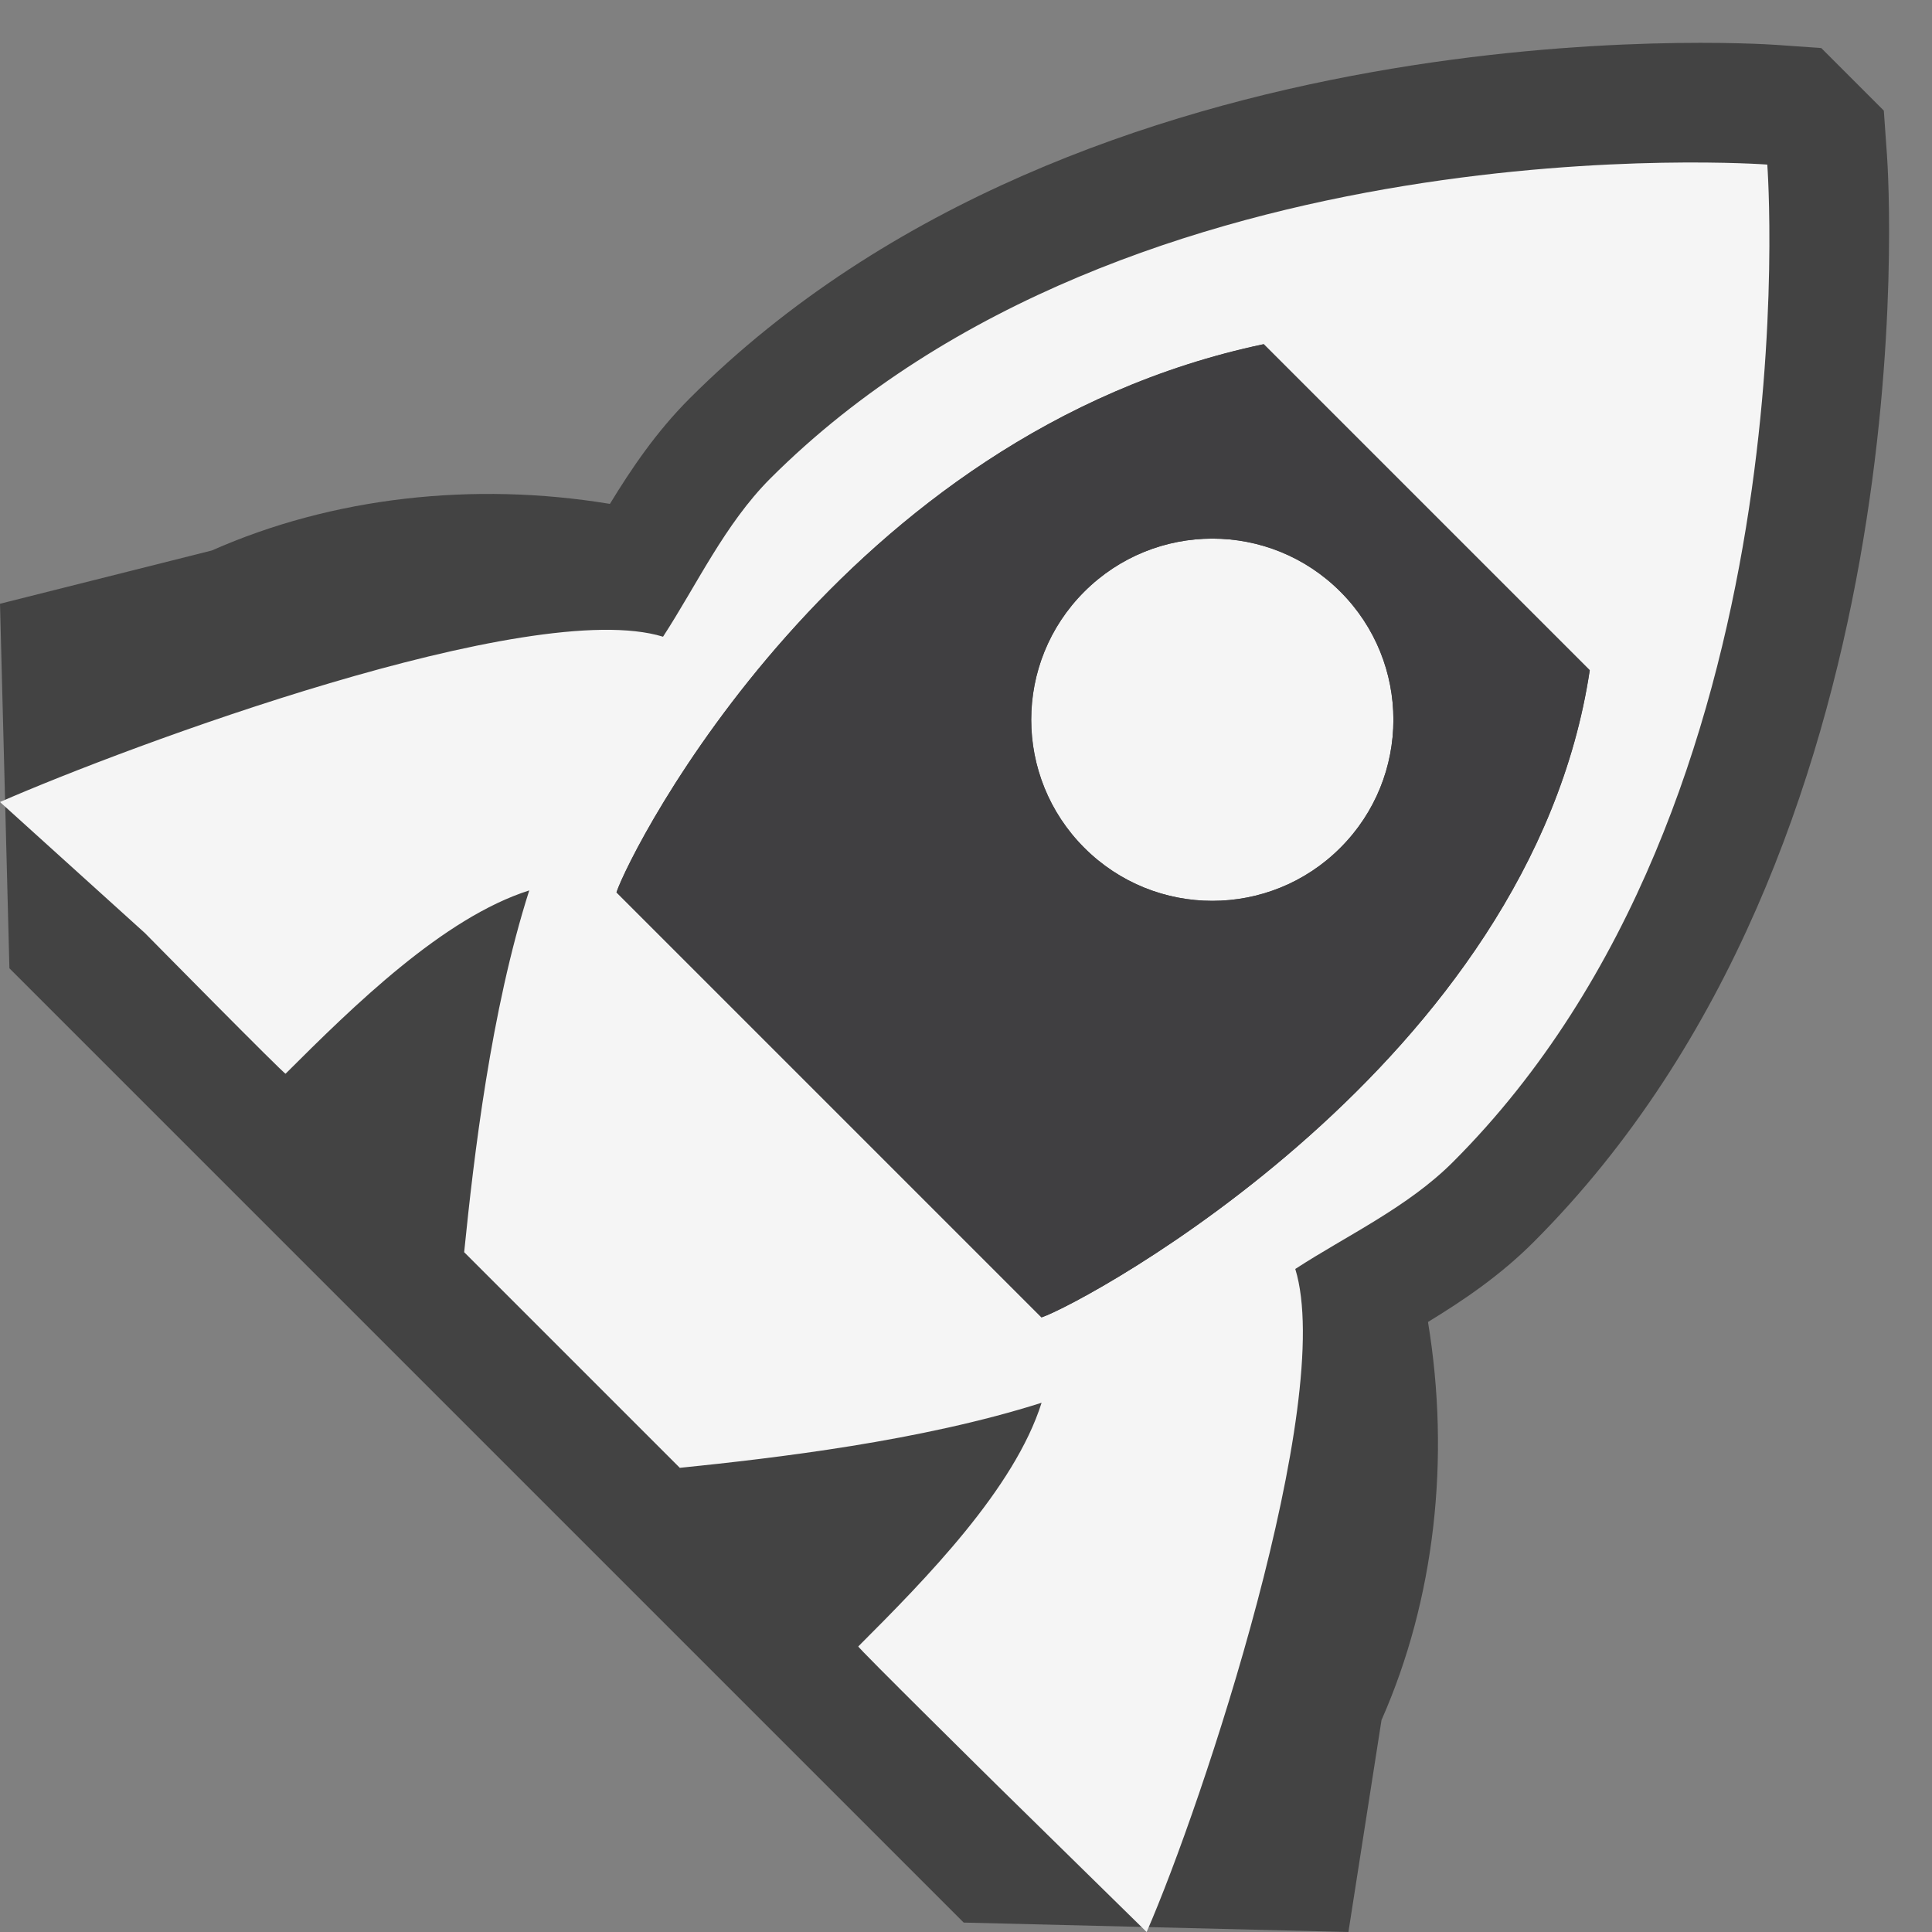 <?xml version="1.0" encoding="utf-8"?>
<!-- Generator: Adobe Illustrator 18.1.1, SVG Export Plug-In . SVG Version: 6.00 Build 0)  -->
<!DOCTYPE svg PUBLIC "-//W3C//DTD SVG 1.1//EN" "http://www.w3.org/Graphics/SVG/1.1/DTD/svg11.dtd">
<svg version="1.1" xmlns="http://www.w3.org/2000/svg" xmlns:xlink="http://www.w3.org/1999/xlink" x="0px" y="0px" width="16px"
	 height="16px" viewBox="0 0 16 16" style="enable-background:new 0 0 16 16;" xml:space="preserve">
<rect x="0" y="0" width="16" height="16" fill="#808080" stroke="none"/>
<style type="text/css">
	.icon-canvas-transparent{opacity:0;fill:#434343;}
	.icon-vs-out{fill:#434343;}
	.icon-vs-bg{fill:#f5f5f5;}
	.icon-vs-fg{fill:#403F41;}
</style>
<g id="canvas">
	<path class="icon-canvas-transparent" d="M16,16H0V0h16V16z"/>
</g>
<g id="outline">
	<path class="icon-vs-out" d="M11.167,16l-3.186-0.078L0.078,8.019L0,5l1.754-0.441C2.75,4.118,3.917,3.986,5.051,4.173
		C5.228,3.883,5.434,3.577,5.711,3.3c3.286-3.286,8.773-2.944,9.005-2.928l0.367,0.026l0.518,0.518l0.026,0.367
		c0.017,0.232,0.358,5.719-2.928,9.005c-0.278,0.278-0.583,0.483-0.873,0.66c0.187,1.133,0.056,2.3-0.385,3.297L11.167,16z"/>
</g>
<g id="iconBg">
	<path class="icon-vs-bg" d="M10.727,10.509c0.429-0.279,0.932-0.511,1.307-0.887c2.999-2.999,2.602-8.259,2.602-8.259
		s-5.26-0.397-8.259,2.602C6.002,4.342,5.77,4.844,5.491,5.273C4.395,4.936,1.059,6.179,0,6.642l1.201,1.086
		c0,0,1.156,1.173,1.164,1.164C2.93,8.328,3.672,7.6,4.383,7.374C4.065,8.37,3.924,9.58,3.844,10.37l1.786,1.786
		c0.791-0.081,2-0.222,2.996-0.539c-0.225,0.712-0.954,1.454-1.518,2.018c-0.008,0.008,1.164,1.164,1.164,1.164L9.496,16
		C9.959,14.941,11.064,11.605,10.727,10.509z M8.626,10.91l-3.52-3.52c0.118-0.354,1.856-3.801,5.36-4.539l2.7,2.7
		C12.677,8.803,8.979,10.792,8.626,10.91z M11.101,7.021c-0.586,0.586-1.536,0.586-2.121,0c-0.586-0.586-0.586-1.536,0-2.121
		c0.586-0.586,1.536-0.586,2.121,0C11.686,5.485,11.686,6.435,11.101,7.021z"/>
</g>
<g id="iconFg">
	<path class="icon-vs-fg" d="M13.165,5.55l-2.7-2.7C6.962,3.589,5.223,7.036,5.105,7.39l3.52,3.52
		C8.979,10.792,12.677,8.803,13.165,5.55z M8.979,7.021c-0.586-0.586-0.586-1.536,0-2.121c0.586-0.586,1.536-0.586,2.121,0
		c0.586,0.586,0.586,1.536,0,2.121C10.515,7.607,9.565,7.607,8.979,7.021z"/>
</g>
</svg>